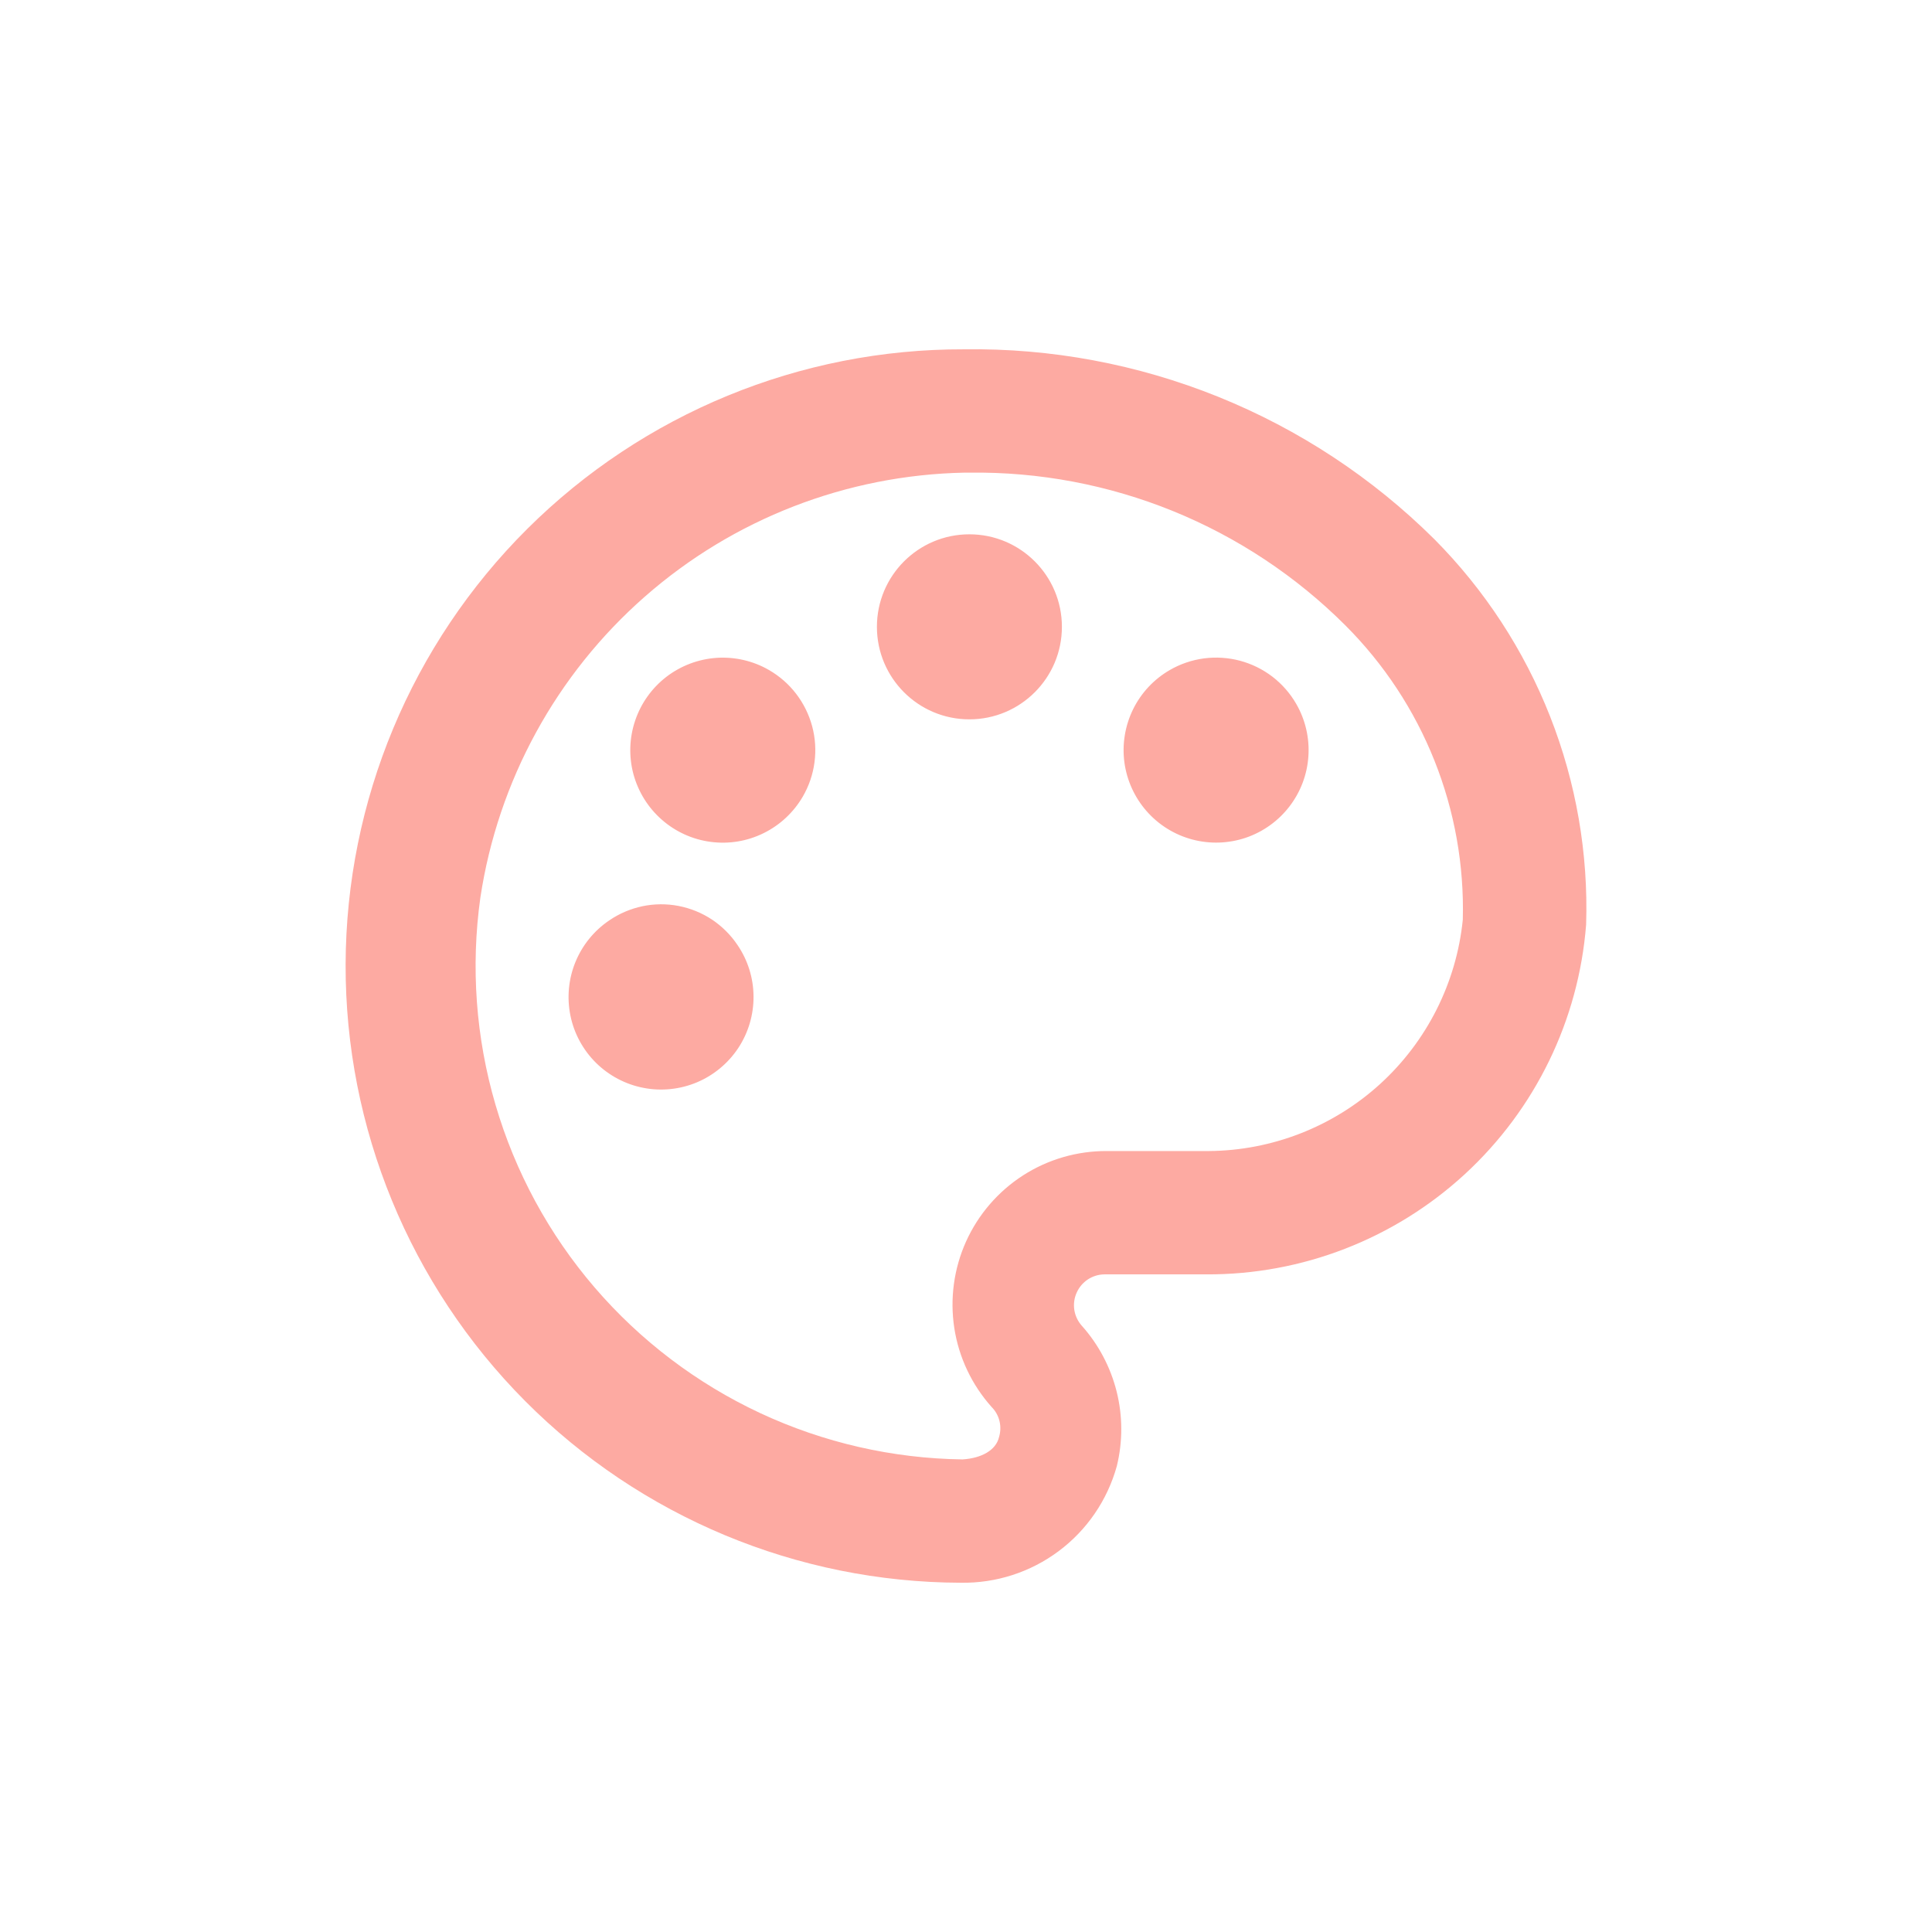 <svg width="36" height="36" viewBox="0 0 36 36" fill="none" xmlns="http://www.w3.org/2000/svg">
<path fill-rule="evenodd" clip-rule="evenodd" d="M26.728 10.048C25.576 8.904 24.207 8.002 22.701 7.394C21.195 6.786 19.584 6.485 17.96 6.509C14.912 6.501 11.986 7.705 9.826 9.854C7.666 12.004 6.448 14.924 6.44 17.972C6.432 21.019 7.636 23.945 9.785 26.106C11.935 28.266 14.855 29.484 17.903 29.492C18.559 29.503 19.201 29.296 19.727 28.903C20.254 28.51 20.634 27.953 20.81 27.32C20.922 26.863 20.921 26.385 20.807 25.929C20.692 25.472 20.469 25.05 20.155 24.7C20.082 24.617 20.035 24.516 20.018 24.407C20.002 24.298 20.017 24.187 20.062 24.087C20.107 23.986 20.179 23.901 20.271 23.84C20.363 23.78 20.47 23.747 20.58 23.746H22.476C24.261 23.755 25.982 23.087 27.295 21.879C28.608 20.67 29.416 19.01 29.555 17.23C29.598 15.904 29.369 14.583 28.883 13.348C28.397 12.113 27.663 10.99 26.728 10.048ZM22.522 21.448H20.626C20.072 21.445 19.53 21.602 19.064 21.901C18.598 22.201 18.229 22.629 18.001 23.134C17.774 23.639 17.698 24.198 17.782 24.746C17.866 25.293 18.108 25.804 18.477 26.217C18.549 26.289 18.6 26.38 18.624 26.479C18.648 26.578 18.645 26.682 18.615 26.78C18.558 27.021 18.293 27.171 17.937 27.194C16.632 27.177 15.345 26.882 14.163 26.33C12.981 25.777 11.929 24.979 11.079 23.989C10.229 22.999 9.6 21.839 9.233 20.586C8.866 19.334 8.77 18.017 8.951 16.725C9.279 14.553 10.364 12.567 12.015 11.118C13.665 9.669 15.775 8.851 17.972 8.807H18.064C19.363 8.79 20.653 9.034 21.857 9.523C23.061 10.013 24.154 10.738 25.073 11.657C25.79 12.375 26.354 13.231 26.729 14.173C27.105 15.116 27.284 16.125 27.257 17.139C27.138 18.314 26.588 19.404 25.715 20.2C24.841 20.995 23.704 21.44 22.522 21.448ZM18.063 13.404C19.015 13.404 19.787 12.632 19.787 11.68C19.787 10.728 19.015 9.956 18.063 9.956C17.111 9.956 16.34 10.728 16.34 11.68C16.34 12.632 17.111 13.404 18.063 13.404ZM21.114 13.215C21.265 12.909 21.503 12.655 21.798 12.485C21.994 12.371 22.211 12.298 22.436 12.268C22.66 12.239 22.888 12.254 23.107 12.312C23.326 12.371 23.531 12.472 23.711 12.61C23.89 12.748 24.041 12.92 24.154 13.117C24.324 13.412 24.403 13.751 24.38 14.091C24.358 14.431 24.235 14.757 24.027 15.027C23.82 15.297 23.537 15.5 23.214 15.61C22.891 15.719 22.543 15.73 22.214 15.642C21.885 15.554 21.589 15.37 21.364 15.113C21.14 14.857 20.996 14.54 20.951 14.202C20.907 13.864 20.964 13.521 21.114 13.215ZM14.329 12.485C14.034 12.314 13.694 12.236 13.354 12.258C13.014 12.281 12.688 12.404 12.418 12.611C12.148 12.819 11.945 13.102 11.836 13.425C11.726 13.748 11.715 14.096 11.803 14.425C11.892 14.754 12.076 15.05 12.332 15.274C12.588 15.499 12.905 15.643 13.243 15.687C13.581 15.732 13.925 15.675 14.23 15.524C14.536 15.373 14.79 15.135 14.961 14.84C15.074 14.644 15.148 14.428 15.177 14.203C15.207 13.978 15.192 13.75 15.133 13.531C15.074 13.313 14.973 13.108 14.835 12.928C14.697 12.748 14.525 12.598 14.329 12.485ZM10.722 17.927C10.851 17.611 11.07 17.341 11.353 17.15C11.54 17.022 11.75 16.933 11.972 16.886C12.193 16.84 12.422 16.838 12.644 16.881C12.866 16.924 13.078 17.01 13.267 17.135C13.455 17.261 13.617 17.422 13.743 17.61C13.935 17.892 14.039 18.225 14.041 18.566C14.044 18.907 13.945 19.241 13.758 19.526C13.57 19.811 13.302 20.034 12.988 20.167C12.674 20.299 12.327 20.336 11.992 20.271C11.657 20.207 11.349 20.044 11.106 19.805C10.864 19.565 10.697 19.259 10.629 18.924C10.561 18.59 10.593 18.243 10.722 17.927Z" fill="#FDAAA2"/>
</svg>
